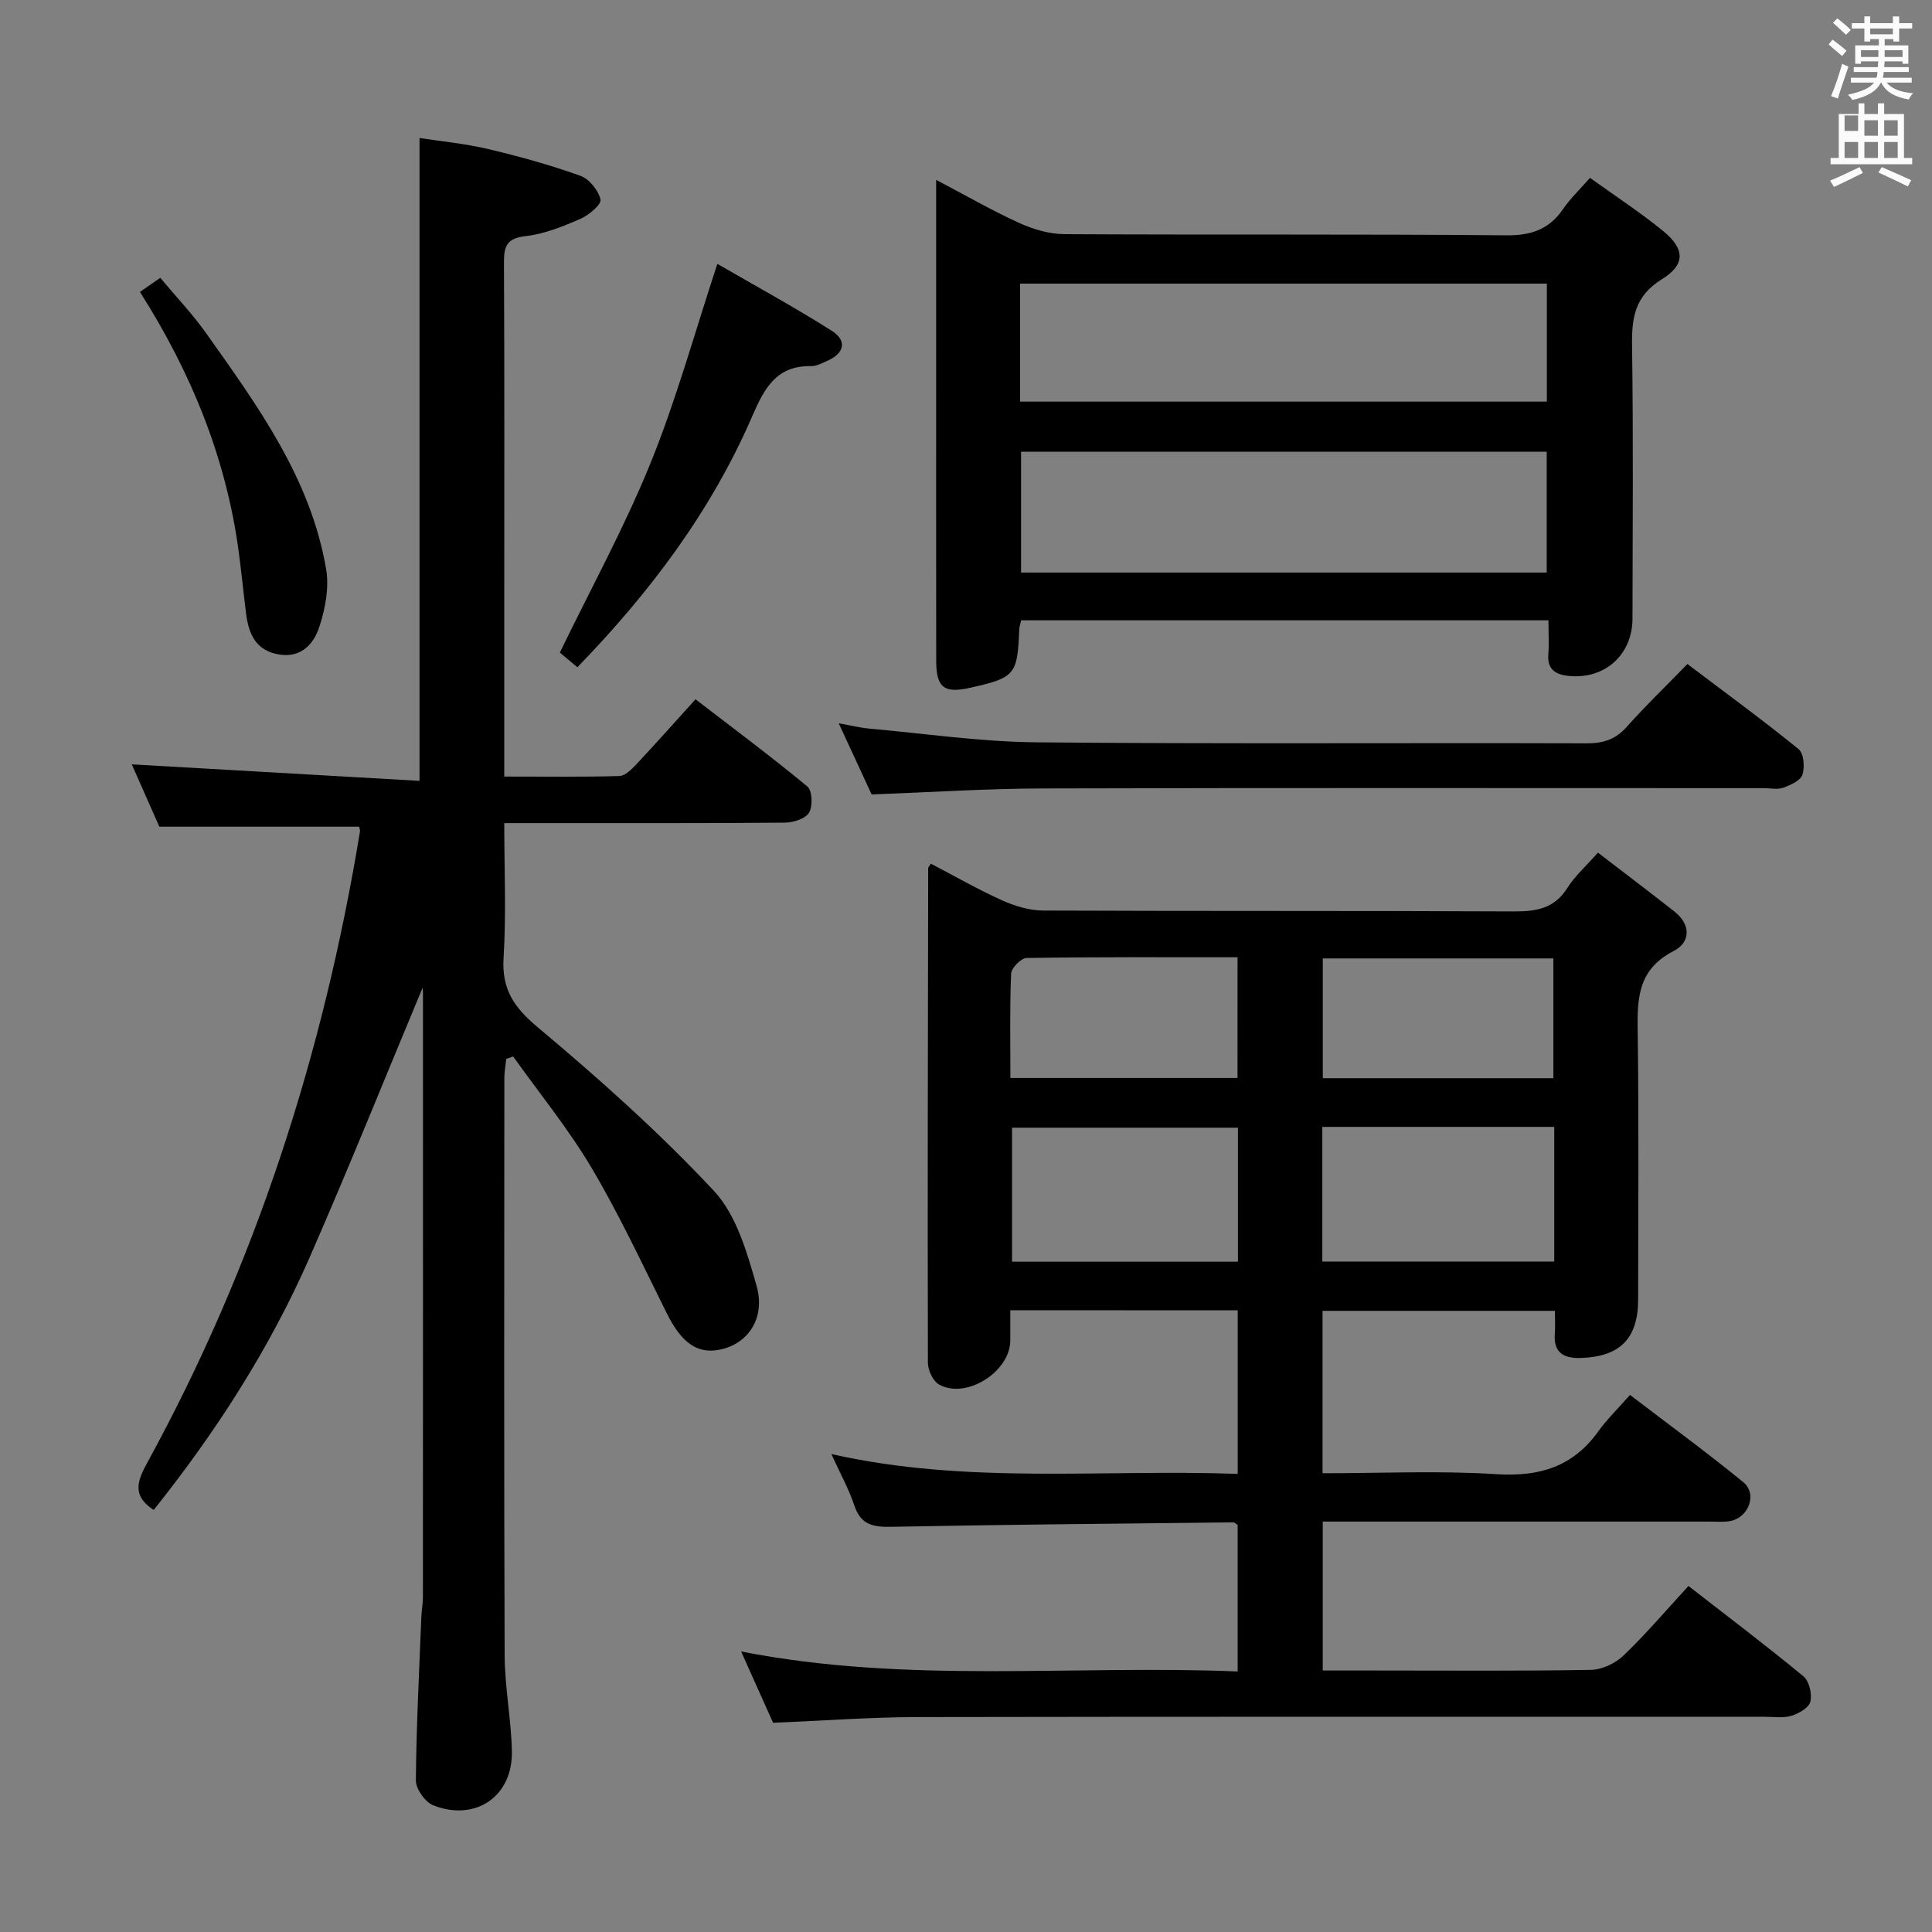 <svg enable-background="new 0 0 400 400" viewBox="0 0 400 400" xmlns="http://www.w3.org/2000/svg"><rect x="0" y="0" width="400" height="400" fill="#808080" stroke="none"/><path d="m378.6 9.2.8-1c.9.7 1.9 1.4 2.9 2.3l-.9 1.1c-1.1-.9-2-1.7-2.8-2.4zm.5 10.7c.9-2.1 1.6-4.3 2.3-6.7.4.2.8.4 1.3.6-.7 2.1-1.5 4.3-2.2 6.6zm.4-15.2.9-.9c1 .8 2 1.6 2.8 2.4l-1 1c-1-.9-1.9-1.8-2.7-2.5zm12.5-1.3h1.2v1.4h2.7v1.1h-2.7v2.7h-1.2v-.5h-1.8v1.3h4.9v3.8h-1.2v-.5h-3.7c0 .4-.1.9-.1 1.2h5.1v1h-5.2c0 .5-.1.9-.2 1.2h6v1h-5.2c1.1 1.3 2.9 2 5.5 2.2-.4.4-.7.8-.9 1.3-2.9-.5-4.8-1.6-5.7-3.5h-.1c-.8 1.7-2.7 2.9-5.9 3.6-.2-.4-.6-.8-.9-1.1 2.8-.6 4.6-1.4 5.4-2.5h-4.8v-1h5.3c.1-.3.2-.7.2-1.2h-4.9v-1h5c0-.4 0-.8.1-1.2h-3.6v.5h-1.2v-3.8h4.9v-1.3h-1.8v.5h-1.2v-2.7h-2.6v-1.1h2.6v-1.4h1.2v1.4h4.7v-1.4zm-6.7 8.4h3.6c0-.4 0-.9 0-1.4h-3.6zm1.9-4.7h4.7v-1.2h-4.7zm6.7 3.3h-3.7v1.4h3.7z" fill="#fafbfa"/><path d="m384.7 21.4h1.3v2.2h2.8v-2.2h1.3v2.2h4.1v9.1h1.7v1.3h-16.9v-1.3h1.7v-9.1h4.1v-2.2zm.3 13.2.7 1.2c-1.8.9-3.8 1.9-6 2.9-.2-.4-.5-.8-.8-1.3 2.4-1 4.4-2 6.1-2.8zm-3.1-7.5h2.8v-3.2h-2.8v4.2zm0 5.6h2.8v-3.3h-2.8zm4.1-4.6h2.8v-3.2h-2.8zm0 4.6h2.8v-3.3h-2.8zm3.6 1.9c2.1.9 4.1 1.8 6.1 2.7l-.7 1.3c-2.2-1.1-4.2-2-6.1-2.9zm3.3-9.7h-2.8v3.2h2.8zm-2.8 7.8h2.8v-3.3h-2.8z" fill="#fafbfa"/><g fill="#010000"><path d="m209.17 271.27c0 2.37.01 4.33 0 6.29-.05 6.44-9.08 12.19-14.7 9.12-1.27-.69-2.36-2.97-2.36-4.51-.08-34.15 0-68.31.06-102.46 0-.13.15-.26.55-.9 4.88 2.55 9.72 5.33 14.78 7.61 2.62 1.18 5.64 2.09 8.49 2.1 32.49.14 64.99.02 97.48.18 4.65.02 8.36-.61 11.04-4.87 1.57-2.49 3.88-4.52 6.33-7.3 5.34 4.11 10.62 8.09 15.82 12.18 3.49 2.74 3.35 6.4-.15 8.19-8.05 4.11-7.51 10.91-7.42 18.16.22 17.99.08 35.99.07 53.99-.01 8.01-3.7 11.79-11.69 12.1-3.57.14-5.89-.93-5.56-5.06.11-1.46.02-2.93.02-4.7-16.18 0-31.94 0-48.11 0v33.63c12.09 0 24.08-.57 35.98.19 8.89.57 15.82-1.51 21.08-8.82 1.84-2.55 4.12-4.78 6.59-7.59 8.29 6.34 16.05 12 23.47 18.08 2.94 2.41 1.12 7.31-2.69 8.03-1.45.27-2.99.11-4.49.12-26.49 0-52.97 0-79.9 0v30.83h10.54c15 0 30 .13 44.99-.13 2.3-.04 5.06-1.36 6.75-2.98 4.65-4.46 8.85-9.4 13.44-14.39 8.18 6.36 16.13 12.37 23.81 18.71 1.19.98 1.8 3.64 1.43 5.23-.29 1.25-2.38 2.46-3.9 2.93-1.68.52-3.63.21-5.46.21-58.49.01-116.98-.05-175.47.06-9.79.02-19.57.76-29.93 1.18-1.99-4.42-4.13-9.2-6.62-14.76 34.45 6.76 68.51 2.73 102.8 4.14 0-10.57 0-20.48 0-30.35-.37-.22-.64-.53-.91-.52-23.63.26-47.27.46-70.9.92-3.78.07-6.25-.48-7.56-4.44-1.14-3.44-2.95-6.67-4.75-10.63 28.08 6.36 56.02 3.1 84.13 4.11 0-11.54 0-22.6 0-33.86-15.64-.02-30.93-.02-47.08-.02zm112.62-37.96c-16.19 0-31.93 0-48.02 0v27.88h48.02c0-9.37 0-18.33 0-27.88zm-65.49.17c-16.04 0-31.43 0-46.77 0v27.74h46.77c0-9.44 0-18.51 0-27.74zm17.57-35.05v24.8h47.74c0-8.44 0-16.51 0-24.8-16.06 0-31.8 0-47.74 0zm-17.65-.24c-14.8 0-29.24-.08-43.68.15-1.13.02-3.15 2.07-3.2 3.24-.3 7.1-.15 14.22-.15 21.6h47.02c.01-8.47.01-16.53.01-24.99z"/><path d="m74.35 171.16c-13.74 0-27.16 0-41.36 0-1.74-3.93-3.87-8.74-5.71-12.91 19.8 1.14 39.7 2.28 59.58 3.42 0-44.96 0-88.52 0-133.1 4.39.68 9.39 1.15 14.23 2.29 6.44 1.52 12.86 3.31 19.08 5.54 1.83.65 3.72 3.01 4.16 4.91.23 1-2.4 3.23-4.14 3.99-3.63 1.58-7.47 3.14-11.34 3.58-3.84.44-4.52 1.97-4.51 5.4.12 23.67.06 47.33.06 71v35.5c8.31 0 16.08.11 23.84-.11 1.2-.03 2.54-1.4 3.51-2.43 3.98-4.25 7.85-8.6 12.25-13.46 7.84 6.03 15.66 11.85 23.16 18.06 1.02.84 1.14 4.08.34 5.42-.76 1.26-3.26 2.05-5.01 2.06-16.5.15-33 .09-49.5.1-2.63 0-5.26 0-8.59 0 0 9.63.43 18.77-.14 27.83-.41 6.52 2.08 10.25 7.04 14.41 12.72 10.66 25.18 21.78 36.5 33.89 4.66 4.98 6.86 12.74 8.83 19.62 1.95 6.83-1.85 12.17-7.76 13.29-4.6.87-7.82-1.54-10.8-7.52-5.03-10.1-9.81-20.37-15.54-30.06-4.79-8.09-10.8-15.46-16.28-23.14-.48.16-.96.32-1.44.48-.13 1.33-.39 2.65-.39 3.98-.02 39.83-.09 79.66.06 119.5.02 6.62 1.36 13.23 1.5 19.86.2 9.35-7.52 14.67-16.31 11.2-1.67-.66-3.58-3.39-3.57-5.16.1-11.31.69-22.61 1.14-33.92.05-1.33.32-2.65.32-3.97.02-41.67.02-83.33.01-125 0-.66-.08-1.31-.08-1.2-7.6 18.2-15.19 37.1-23.35 55.75-8.31 18.98-19.48 36.28-32.32 52.36-4.5-2.94-3.45-5.92-1.33-9.79 22.41-40.91 36.47-84.68 44.03-130.62.07-.32-.09-.65-.17-1.05z"/><path d="m329.19 36.82c5.29 3.81 10.44 7.16 15.17 11.03 4.48 3.67 4.65 6.91-.29 9.97-5.6 3.47-6.26 7.94-6.17 13.75.27 18.83.12 37.66.09 56.49-.01 7.51-5.76 12.67-13.26 11.88-2.55-.27-4.41-1.27-4.17-4.4.18-2.27.03-4.57.03-7.11-36.75 0-72.84 0-109.17 0-.15.68-.37 1.28-.4 1.9-.36 9.39-.86 10-10.23 12.08-5.35 1.19-6.96-.06-6.96-5.64-.03-22.16-.01-44.33-.01-66.49 0-10.65 0-21.3 0-33.04 6.17 3.24 11.55 6.35 17.18 8.91 2.9 1.32 6.25 2.32 9.4 2.33 30.49.17 60.99-.04 91.48.24 5.21.05 8.9-1.26 11.79-5.51 1.48-2.15 3.43-3.99 5.52-6.39zm-118 46.33h109.07c0-8.35 0-16.25 0-24.43-36.52 0-72.7 0-109.07 0zm109.04 10.38c-36.54 0-72.73 0-108.83 0v25.01h108.83c0-8.49 0-16.71 0-25.01z"/><path d="m180.46 164.48c-2.14-4.63-4.28-9.27-6.81-14.73 2.54.45 4.37.92 6.23 1.09 11.57 1.03 23.13 2.74 34.71 2.85 37.96.36 75.92.09 113.88.21 3.42.01 5.97-.77 8.29-3.37 3.87-4.34 8.07-8.39 12.6-13.05 7.88 5.95 15.61 11.6 23.03 17.63 1.07.87 1.3 3.73.78 5.3-.4 1.22-2.47 2.13-3.98 2.68-1.18.43-2.63.09-3.96.09-49.78 0-99.56-.08-149.34.06-11.6.03-23.2.79-35.43 1.24z"/><path d="m148.52 54.63c7.49 4.34 15.75 8.84 23.68 13.85 3.27 2.07 2.61 4.7-.98 6.26-1.06.46-2.2 1.08-3.3 1.06-7.22-.13-9.7 4.65-12.2 10.42-8.48 19.59-21.11 36.39-36.18 51.93-1.43-1.2-2.77-2.32-3.63-3.04 6.42-13.26 13.37-25.91 18.76-39.2 5.34-13.13 9.11-26.9 13.85-41.28z"/><path d="m28.97 60.44c1.31-.91 2.51-1.74 4.21-2.92 3.22 3.85 6.64 7.44 9.48 11.44 10.68 15.06 21.65 30.08 24.86 48.86.66 3.85-.18 8.25-1.43 12.04-1.12 3.39-3.67 6.36-8.21 5.66-4.87-.75-6.39-4.21-6.93-8.47-.54-4.28-.96-8.58-1.53-12.86-2.62-19.44-9.88-37.14-20.45-53.75z"/></g></svg>